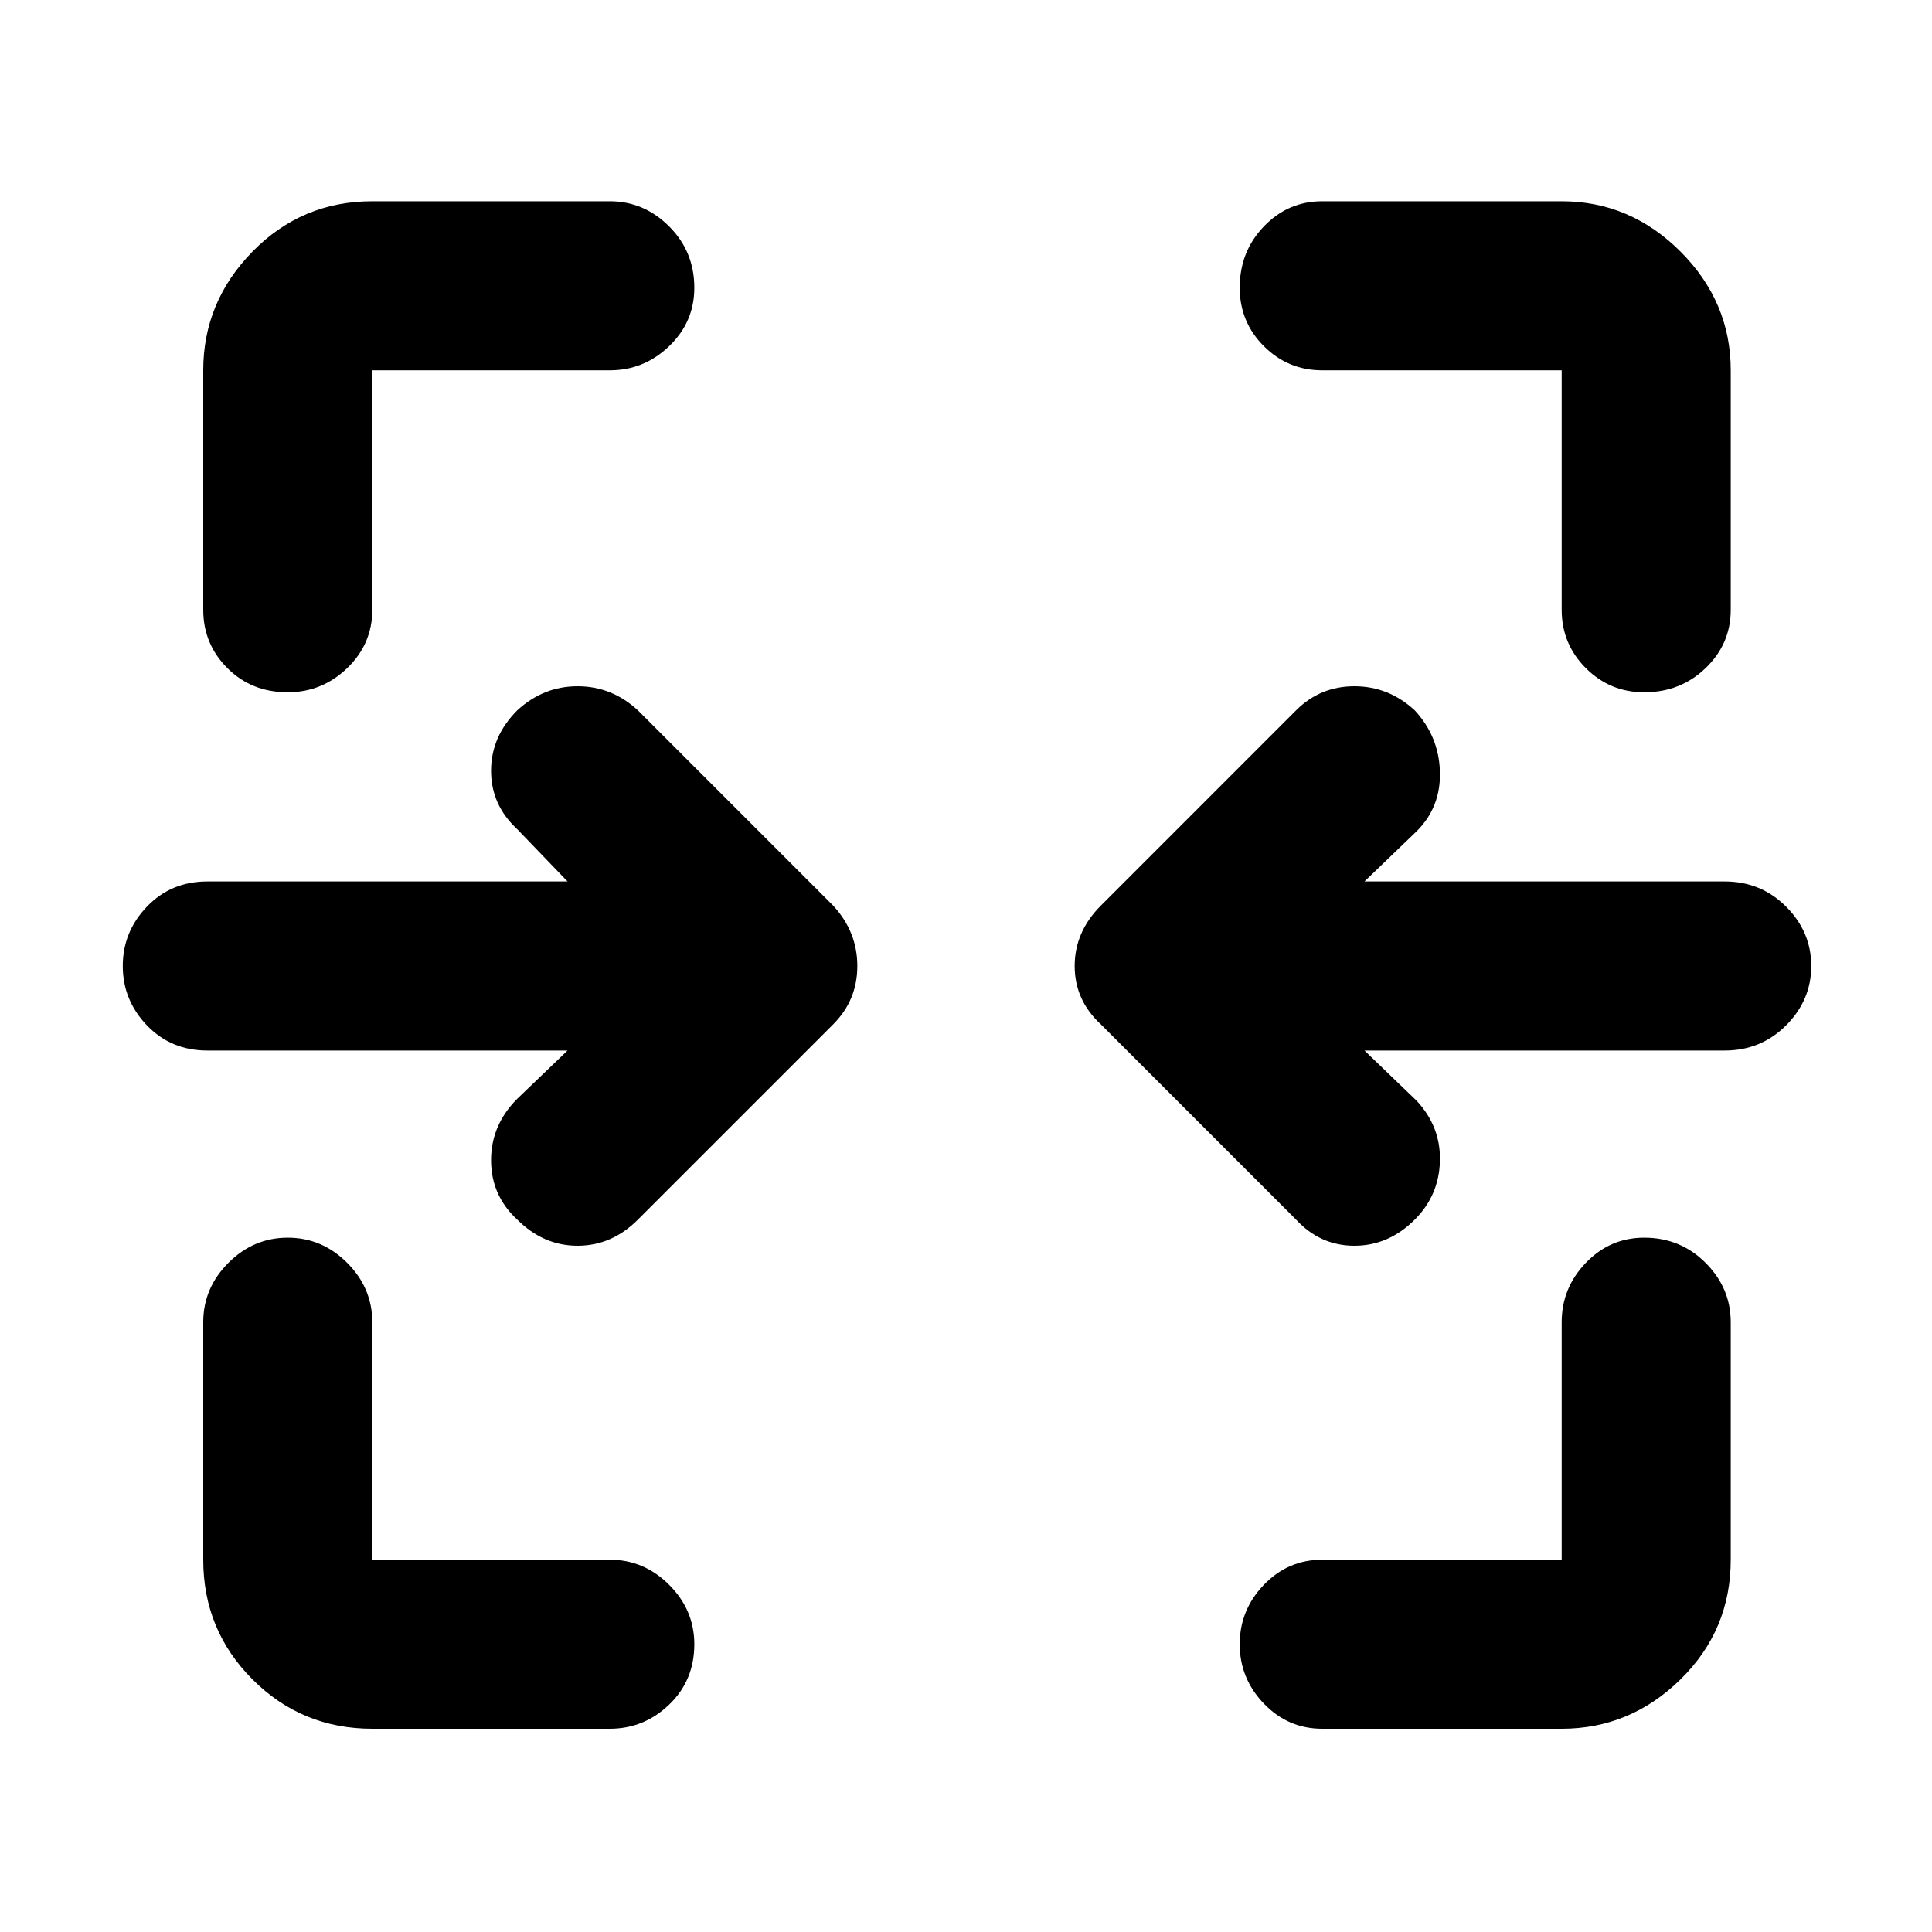 <svg xmlns="http://www.w3.org/2000/svg" height="40" width="40"><path d="M5.958 14.333q-.75 0-1.25-.5t-.5-1.208V7.667q0-1.417 1.021-2.459Q6.25 4.167 7.708 4.167h4.917q.708 0 1.229.521.521.52.521 1.27 0 .709-.521 1.209-.521.5-1.229.5H7.708v4.958q0 .708-.52 1.208-.521.5-1.23.5Zm28.084 0q-.709 0-1.209-.5-.5-.5-.5-1.208V7.667h-4.958q-.708 0-1.208-.5t-.5-1.209q0-.75.5-1.27.5-.521 1.208-.521h4.958q1.417 0 2.459 1.041 1.041 1.042 1.041 2.459v4.958q0 .708-.521 1.208-.52.5-1.27.5ZM26.833 25.25l-4.041-4.042q-.542-.5-.542-1.208t.542-1.25l4.041-4.042q.5-.5 1.209-.5.708 0 1.25.5.5.542.52 1.271.021.729-.479 1.229L28.25 18.25h7.458q.75 0 1.271.521.521.521.521 1.229 0 .708-.521 1.229-.521.521-1.271.521H28.25l1.083 1.042q.5.541.479 1.25-.02.708-.52 1.208-.542.542-1.25.542-.709 0-1.209-.542Zm-16.125 0q-.541-.5-.541-1.229 0-.729.541-1.271l1.042-1H4.292q-.75 0-1.25-.521T2.542 20q0-.708.5-1.229.5-.521 1.25-.521h7.458l-1.042-1.083q-.541-.5-.541-1.209 0-.708.541-1.25.542-.5 1.25-.5.709 0 1.25.5l4.042 4.042q.5.542.5 1.25t-.5 1.208l-4.042 4.042q-.541.542-1.25.542-.708 0-1.25-.542Zm-3 10.542q-1.458 0-2.479-1.021-1.021-1.021-1.021-2.479v-4.917q0-.708.521-1.229.521-.521 1.229-.521.709 0 1.23.521.52.521.52 1.229v4.917h4.917q.708 0 1.229.52.521.521.521 1.23 0 .75-.521 1.25t-1.229.5Zm19.667 0q-.708 0-1.208-.521t-.5-1.229q0-.709.5-1.23.5-.52 1.208-.52h4.958v-4.917q0-.708.5-1.229.5-.521 1.209-.521.75 0 1.27.521.521.521.521 1.229v4.917q0 1.458-1.041 2.479-1.042 1.021-2.459 1.021Z"/></svg>